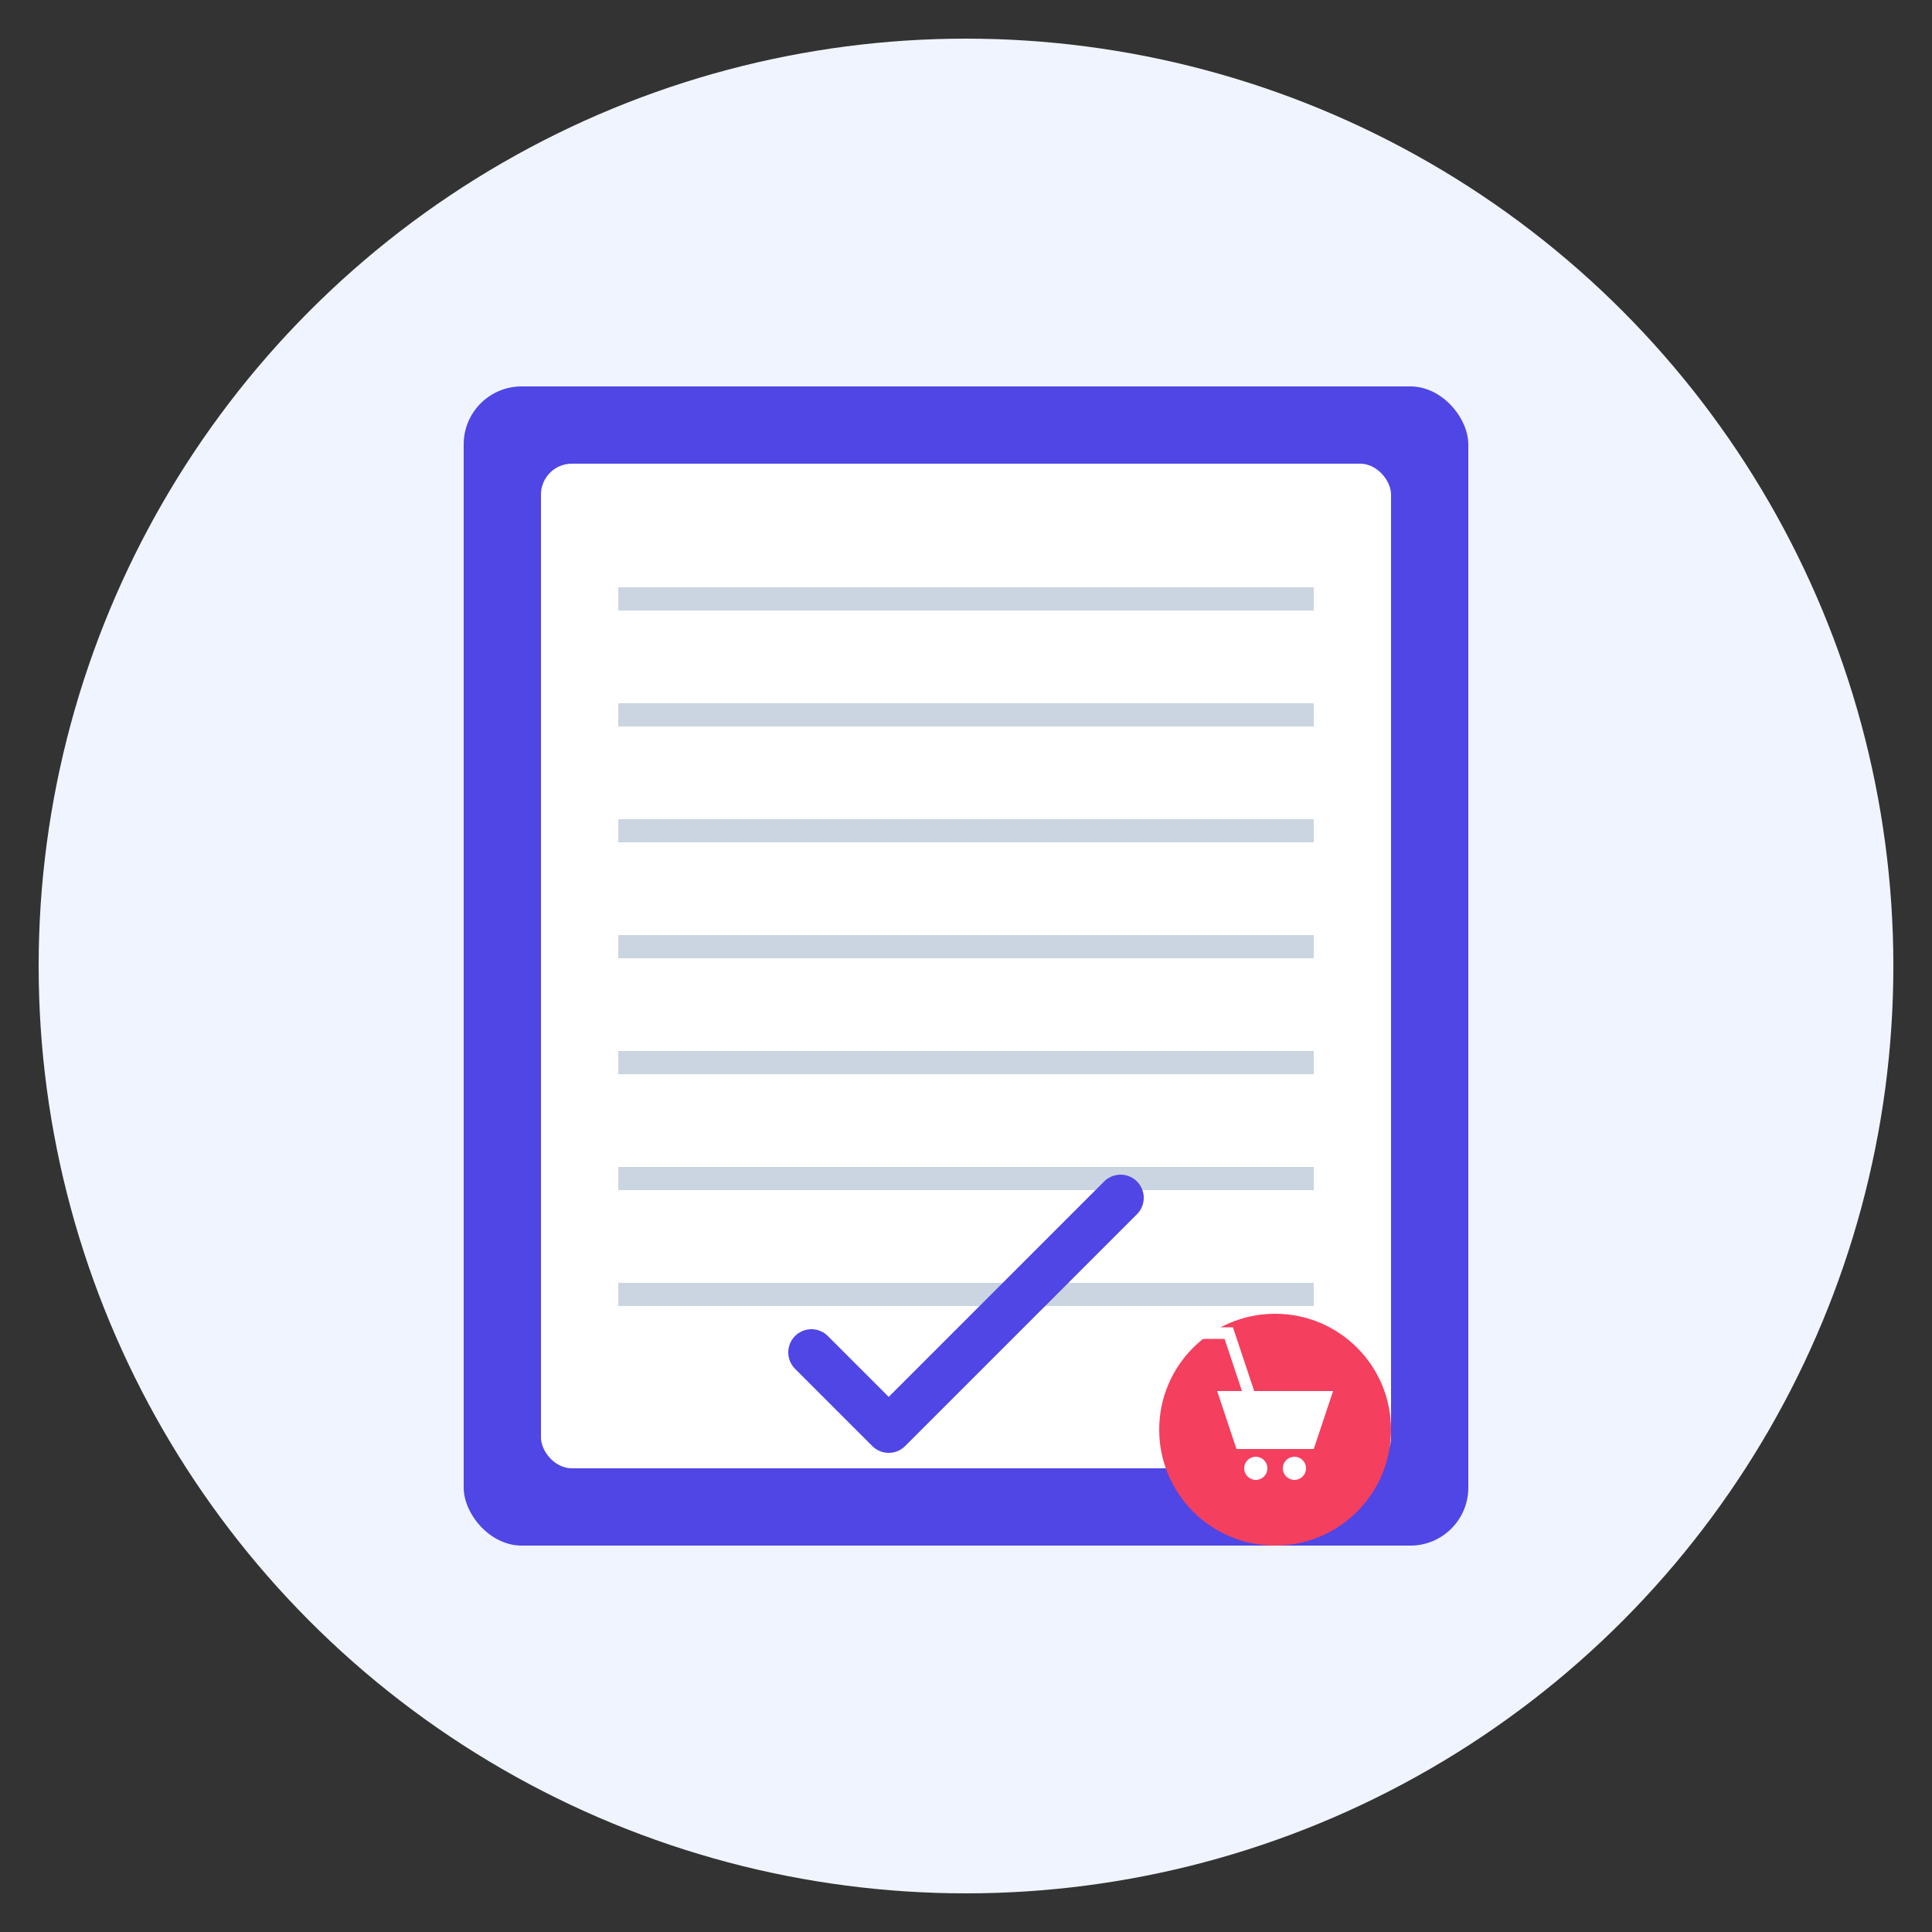 <svg xmlns="http://www.w3.org/2000/svg" viewBox="0 0 500 500" width="100" height="100">
  <rect x="0" y="0" width="500" height="500" fill="#333333" stroke="none"/>
  <!-- Background circle -->
  <circle cx="250" cy="250" r="240" fill="#f0f4ff" />
  
  <!-- Document base -->
  <rect x="120" y="100" width="260" height="300" rx="15" ry="15" fill="#4f46e5" />
  <rect x="140" y="120" width="220" height="260" rx="8" ry="8" fill="white" />
  
  <!-- Lines representing document entries -->
  <line x1="160" y1="155" x2="340" y2="155" stroke="#cbd5e1" stroke-width="6" />
  <line x1="160" y1="185" x2="340" y2="185" stroke="#cbd5e1" stroke-width="6" />
  <line x1="160" y1="215" x2="340" y2="215" stroke="#cbd5e1" stroke-width="6" />
  <line x1="160" y1="245" x2="340" y2="245" stroke="#cbd5e1" stroke-width="6" />
  <line x1="160" y1="275" x2="340" y2="275" stroke="#cbd5e1" stroke-width="6" />
  <line x1="160" y1="305" x2="340" y2="305" stroke="#cbd5e1" stroke-width="6" />
  <line x1="160" y1="335" x2="340" y2="335" stroke="#cbd5e1" stroke-width="6" />
  
  <!-- Checkmark symbol -->
  <path d="M210 350 L230 370 L290 310" fill="none" stroke="#4f46e5" stroke-width="12" stroke-linecap="round" stroke-linejoin="round" />
  
  <!-- Shopping cart icon representing purchases -->
  <circle cx="330" cy="370" r="30" fill="#f43f5e" />
  <path d="M315 360 H345 L340 375 H320 L315 360 Z" fill="white" />
  <path d="M323 360 L318 345 H310" fill="none" stroke="white" stroke-width="3" stroke-linecap="round" />
  <circle cx="325" cy="380" r="3" fill="white" />
  <circle cx="335" cy="380" r="3" fill="white" />
</svg> 